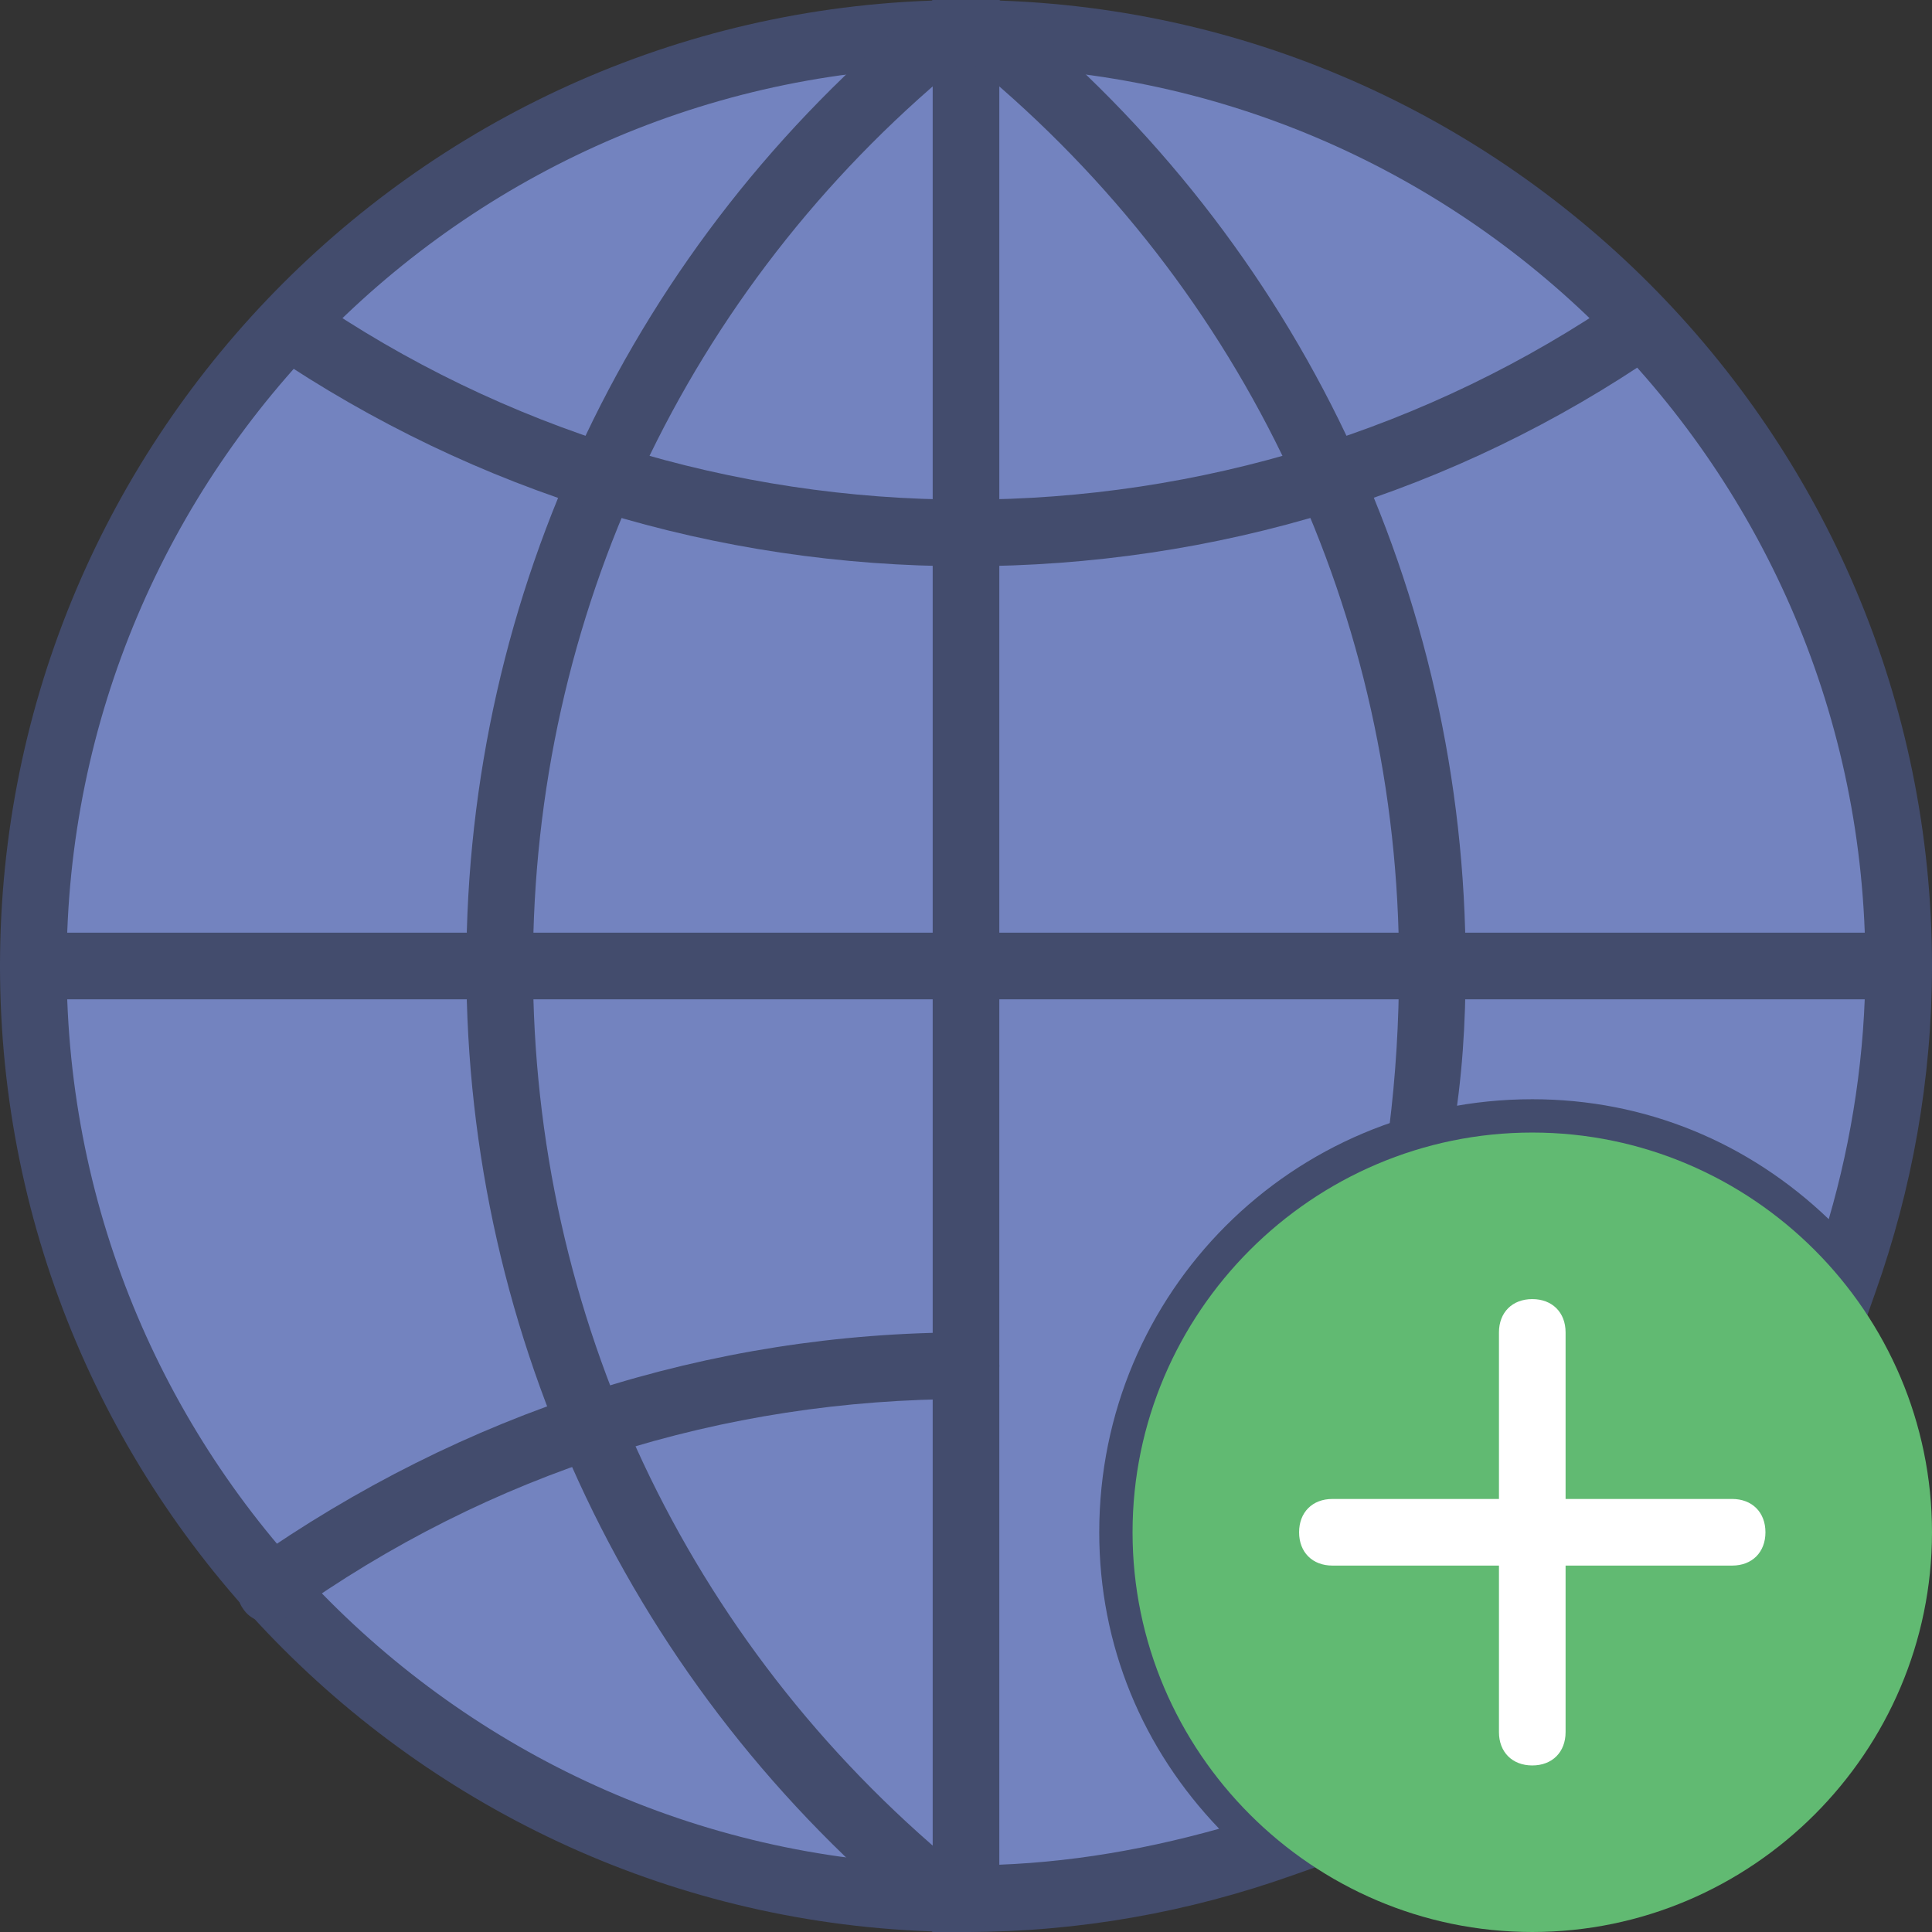 <?xml version="1.0" encoding="iso-8859-1"?>
<!-- Generator: Adobe Illustrator 19.0.0, SVG Export Plug-In . SVG Version: 6.00 Build 0)  -->
<svg version="1.1" id="Layer_1" xmlns="http://www.w3.org/2000/svg" xmlns:xlink="http://www.w3.org/1999/xlink" x="0px" y="0px"
	 viewBox="0 0 512 512" style="enable-background:new 0 0 512 512;" xml:space="preserve">
<rect x="0" y="0" width="512" height="512" fill="#333333" stroke="none"/>
<g transform="translate(1 1)">
	<path style="fill:#7383BF;" d="M299.138,405.069c0-58.262,47.669-105.931,105.931-105.931c33.545,0,62.676,15.89,82.097,39.724
		c9.71-26.483,15.007-54.731,15.007-83.862C502.172,118.172,391.828,7.828,255,7.828S7.828,118.172,7.828,255
		S118.172,502.172,255,502.172c29.131,0,57.379-5.297,83.862-15.007C315.028,467.745,299.138,438.614,299.138,405.069"/>
	<g>
		<path style="fill:#434C6D;" d="M255,511C113.759,511-1,396.241-1,255S113.759-1,255-1s256,114.759,256,256
			c0,30.014-5.297,59.145-15.007,86.51l-5.297,15.007l-9.71-12.359c-18.538-22.952-46.786-36.193-75.917-36.193
			c-53.848,0-97.103,43.255-97.103,97.103c0,29.131,13.241,57.379,36.193,75.917l12.359,9.71l-15.007,5.297
			C314.145,505.703,285.014,511,255,511z M255,16.655C123.469,16.655,16.655,123.469,16.655,255S123.469,493.345,255,493.345
			c22.952,0,45.021-3.531,67.09-9.71c-20.303-21.186-31.779-48.552-31.779-78.566c0-63.559,51.2-114.759,114.759-114.759
			c30.014,0,57.379,11.476,78.566,31.779c6.179-21.186,9.71-44.138,9.71-67.09C493.345,123.469,386.531,16.655,255,16.655z"/>
		<path style="fill:#434C6D;" d="M255,511c-5.297,0-8.828-3.531-8.828-8.828V7.828C246.172,2.531,249.703-1,255-1
			c5.297,0,8.828,3.531,8.828,8.828v494.345C263.828,507.469,260.297,511,255,511z"/>
		<path style="fill:#434C6D;" d="M255,511c-0.883,0-2.648,0-3.531,0h-5.297l-2.648-1.766
			C166.724,446.559,122.586,353.869,122.586,255S166.724,63.441,243.524,0.766L246.172-1h5.297c0.883,0,2.648,0,3.531,0
			c5.297,0,8.828,3.531,8.828,8.828s-3.531,8.828-8.828,8.828c-0.883,0-1.766,0-2.648,0C180.848,75.8,140.241,162.31,140.241,255
			s40.607,179.2,112.11,238.345c0.883,0,1.766,0,2.648,0c5.297,0,8.828,3.531,8.828,8.828S260.297,511,255,511z"/>
		<path style="fill:#434C6D;" d="M255,149.069c-66.207,0-129.766-19.421-184.497-56.497c-3.531-3.531-4.414-8.828-1.766-12.359
			c2.648-4.414,7.945-5.297,12.359-2.648c51.2,35.31,112.11,53.848,173.903,53.848s122.703-18.538,173.903-53.848
			c4.414-2.648,9.71-1.766,12.359,2.648c2.648,4.414,1.766,9.71-2.648,12.359C384.766,129.648,321.207,149.069,255,149.069z"/>
		<path style="fill:#434C6D;" d="M70.503,428.903c-2.648,0-5.297-0.883-7.062-3.531c-2.648-3.531-1.766-9.71,1.766-12.359
			c56.497-39.724,121.821-60.91,189.793-60.91c5.297,0,8.828,3.531,8.828,8.828s-3.531,8.828-8.828,8.828
			c-64.441,0-126.234,19.421-179.2,57.379C74.034,428.021,72.269,428.903,70.503,428.903z"/>
		<path style="fill:#434C6D;" d="M375.938,307.966L375.938,307.966c-5.297-0.883-8.828-5.297-8.828-9.71
			c1.766-14.124,2.648-28.248,2.648-43.255c0-92.69-40.607-179.2-112.11-238.345c-0.883,0-1.766,0-2.648,0
			c-5.297,0-8.828-3.531-8.828-8.828S249.703-1,255-1c1.766,0,2.648,0,4.414,0l4.414,0l2.648,1.766
			C343.276,63.441,387.414,156.131,387.414,255c0,15.007-0.883,30.014-3.531,45.021
			C383.883,304.434,379.469,307.966,375.938,307.966z"/>
		<path style="fill:#434C6D;" d="M502.172,263.828H7.828C2.531,263.828-1,260.297-1,255c0-5.297,3.531-8.828,8.828-8.828h494.345
			c5.297,0,8.828,3.531,8.828,8.828C511,260.297,507.469,263.828,502.172,263.828z"/>
	</g>
	<path style="fill:#61BA72;" d="M511,405.069C511,463.331,463.331,511,405.069,511s-105.931-47.669-105.931-105.931
		s47.669-105.931,105.931-105.931S511,346.807,511,405.069"/>
	<path style="fill:#FFFFFF;" d="M458.034,396.241h-44.138v-44.138c0-5.297-3.531-8.828-8.828-8.828s-8.828,3.531-8.828,8.828v44.138
		h-44.138c-5.297,0-8.828,3.531-8.828,8.828s3.531,8.828,8.828,8.828h44.138v44.138c0,5.297,3.531,8.828,8.828,8.828
		s8.828-3.531,8.828-8.828v-44.138h44.138c5.297,0,8.828-3.531,8.828-8.828S463.331,396.241,458.034,396.241"/>
</g>
<g>
</g>
<g>
</g>
<g>
</g>
<g>
</g>
<g>
</g>
<g>
</g>
<g>
</g>
<g>
</g>
<g>
</g>
<g>
</g>
<g>
</g>
<g>
</g>
<g>
</g>
<g>
</g>
<g>
</g>
</svg>
